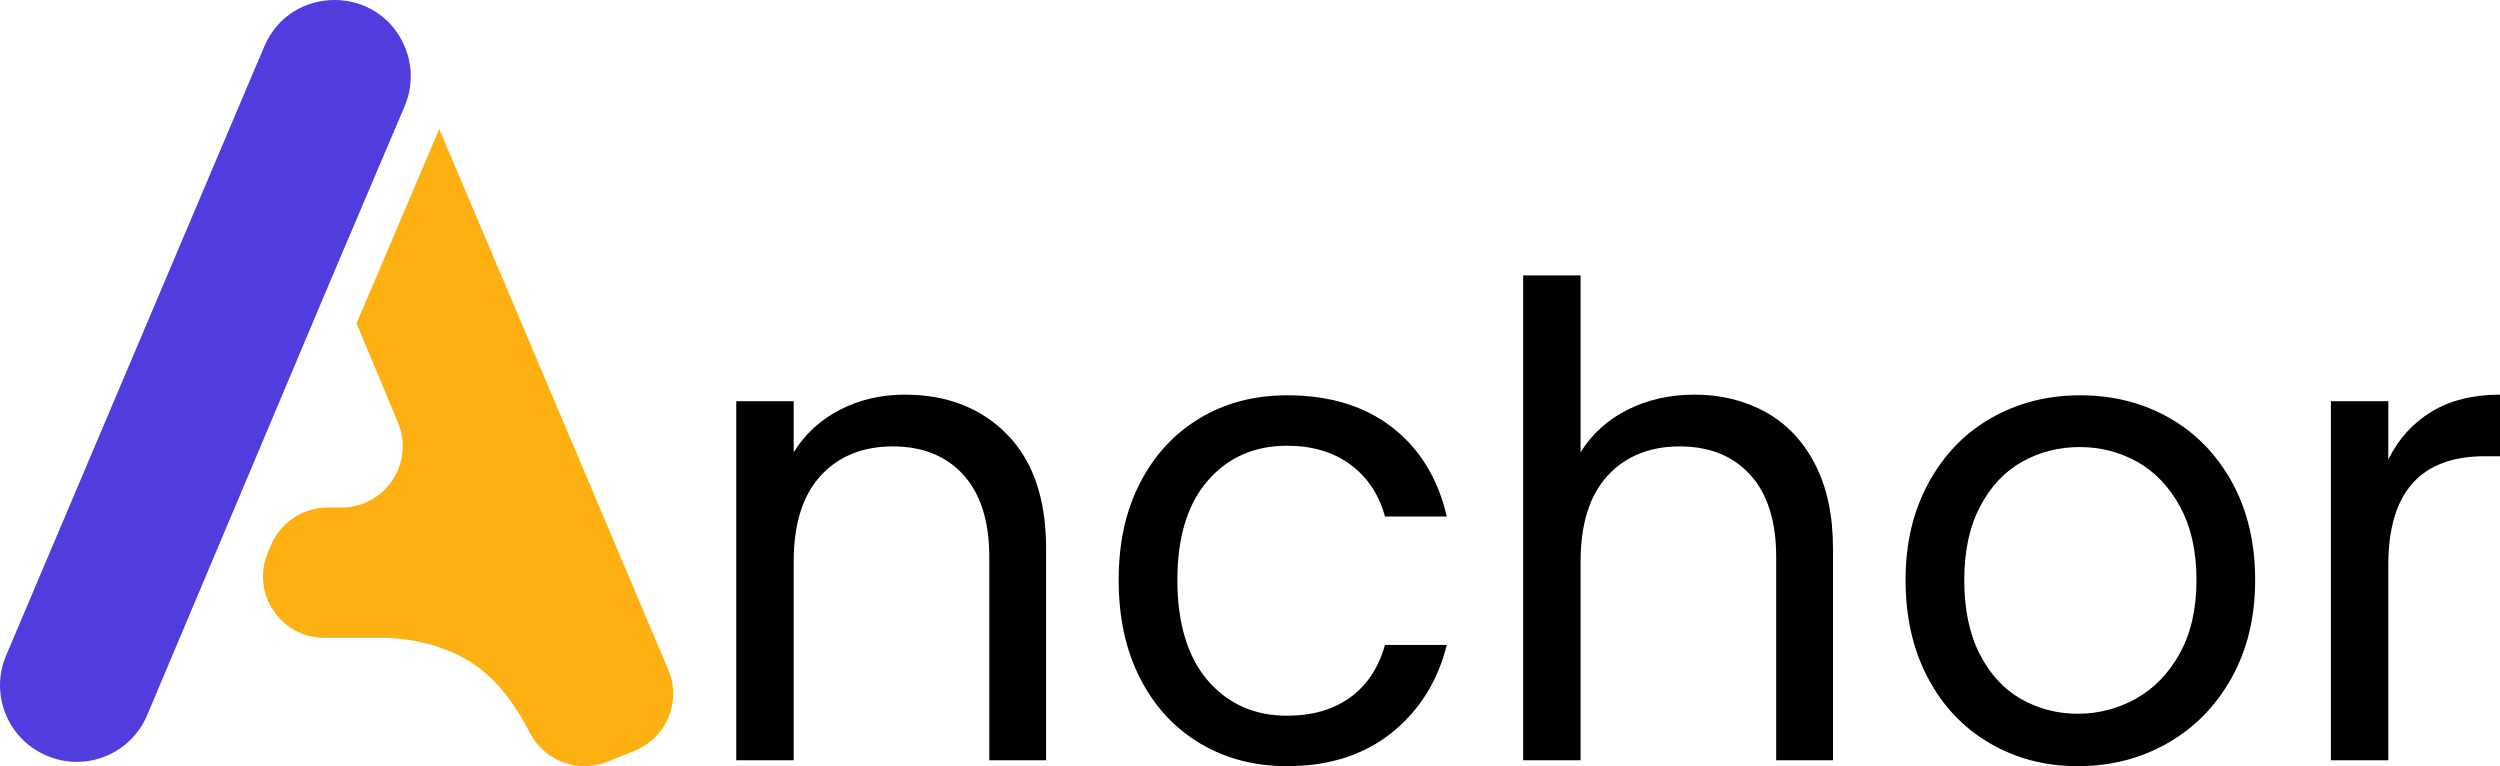 <?xml version="1.0" encoding="UTF-8"?>
<svg id="Layer_2" data-name="Layer 2" xmlns="http://www.w3.org/2000/svg" viewBox="0 0 3866 1184.8">
  <g id="Layer_1-2" data-name="Layer 1">
    <g>
      <g>
        <path d="M1557.17,671.57c40.33,40.88,60.5,99.81,60.5,176.82v327.29h-87.83v-314.12c0-55.38-13.34-97.78-40.01-127.16-26.68-29.38-63.11-44.08-109.29-44.08s-84.09,15.2-111.73,45.6c-27.66,30.4-41.47,74.65-41.47,132.74v307.02h-88.8v-555.27h88.8v79.03c17.57-28.37,41.47-50.32,71.73-65.86,30.25-15.53,63.58-23.3,100.02-23.3,65.05,0,117.74,20.44,158.09,61.3Z"/>
        <path d="M1763.07,746.55c22.11-42.89,52.85-76.15,92.22-99.81,39.35-23.64,84.41-35.46,135.16-35.46,65.7,0,119.86,16.56,162.48,49.65,42.6,33.11,70.75,79.04,84.41,137.8h-95.63c-9.12-33.77-26.84-60.45-53.18-80.05-26.35-19.59-59.04-29.39-98.07-29.39-50.75,0-91.73,18.08-122.96,54.21-31.23,36.15-46.84,87.32-46.84,153.51s15.61,118.55,46.84,155.03c31.23,36.48,72.21,54.72,122.96,54.72,39.03,0,71.55-9.45,97.58-28.37,26.01-18.9,43.91-45.93,53.67-81.06h95.63c-14.32,56.74-42.94,102.18-85.87,136.29-42.94,34.12-96.61,51.17-161.01,51.17-50.75,0-95.8-11.81-135.16-35.47-39.37-23.64-70.11-57.07-92.22-100.31-22.12-43.22-33.18-93.89-33.18-151.99s11.06-107.57,33.18-150.47Z"/>
        <path d="M2730.12,637.12c32.52,17.91,58.06,44.76,76.61,80.56,18.54,35.81,27.81,79.38,27.81,130.71v327.29h-87.83v-314.12c0-55.38-13.34-97.78-40.01-127.16-26.68-29.38-63.1-44.08-109.29-44.08s-84.09,15.2-111.73,45.6c-27.66,30.4-41.48,74.65-41.48,132.74v307.02h-88.8V425.85h88.8v273.58c17.57-28.37,41.79-50.32,72.7-65.86,30.89-15.53,65.53-23.3,103.93-23.3,40.32,0,76.75,8.96,109.29,26.85Z"/>
        <path d="M3077.03,1149.33c-40.66-23.64-72.55-57.25-95.63-100.82-23.1-43.57-34.64-94.06-34.64-151.48s11.86-106.9,35.62-150.47c23.74-43.57,56.11-77.01,97.1-100.31,40.99-23.3,86.85-34.96,137.59-34.96s96.6,11.65,137.59,34.96c40.99,23.31,73.34,56.59,97.1,99.81,23.74,43.24,35.62,93.57,35.62,150.98s-12.2,107.91-36.6,151.48c-24.39,43.57-57.42,77.18-99.05,100.82-41.64,23.65-87.83,35.47-138.57,35.47s-95.48-11.81-136.13-35.47ZM3302.94,1080.43c27.96-15.53,50.57-38.84,67.82-69.92,17.23-31.06,25.86-68.9,25.86-113.49s-8.46-82.41-25.37-113.49c-16.92-31.06-39.03-54.21-66.35-69.41-27.32-15.2-56.93-22.8-88.8-22.8s-62.3,7.6-89.29,22.8c-27,15.2-48.64,38.35-64.89,69.41-16.27,31.08-24.39,68.9-24.39,113.49s7.96,83.44,23.9,114.5c15.93,31.08,37.24,54.21,63.92,69.41,26.67,15.2,55.94,22.8,87.83,22.8s61.8-7.76,89.78-23.3Z"/>
        <path d="M3760.12,636.61c28.94-17.56,64.24-26.34,105.88-26.34v95.25h-23.42c-99.53,0-149.3,56.08-149.3,168.2v301.96h-88.8v-555.27h88.8v90.18c15.61-31.74,37.89-56.39,66.85-73.97Z"/>
      </g>
      <path d="M625.79,164.12c12.48-29.34,12.55-62.49.19-91.89h0c-40.43-96.16-176.61-96.36-217.33-.32L9.39,1013.78c-25.48,60.11,2.72,129.49,62.91,154.78l.85.36c59.99,25.2,129.06-2.94,154.36-62.89l289.89-687.08,108.4-254.82Z" style="fill: #513ddd;"/>
      <path d="M551.32,500.09l64.01,153.1c26.18,62.62-19.82,131.71-87.69,131.71h-21.08c-38.36,0-72.95,23.05-87.72,58.45l-4.77,11.42c-26.12,62.61,19.88,131.65,87.72,131.65h89.88c36.94,0,73.57,7.37,107.38,22.25,37.43,16.48,79.88,45.75,120.11,124.27,22.42,43.77,74.44,63.32,120.08,44.98l42.17-16.94c49.36-19.83,72.84-76.29,52.09-125.27L679.24,199.37" style="fill: #fdb011;"/>
    </g>
  </g>
</svg>